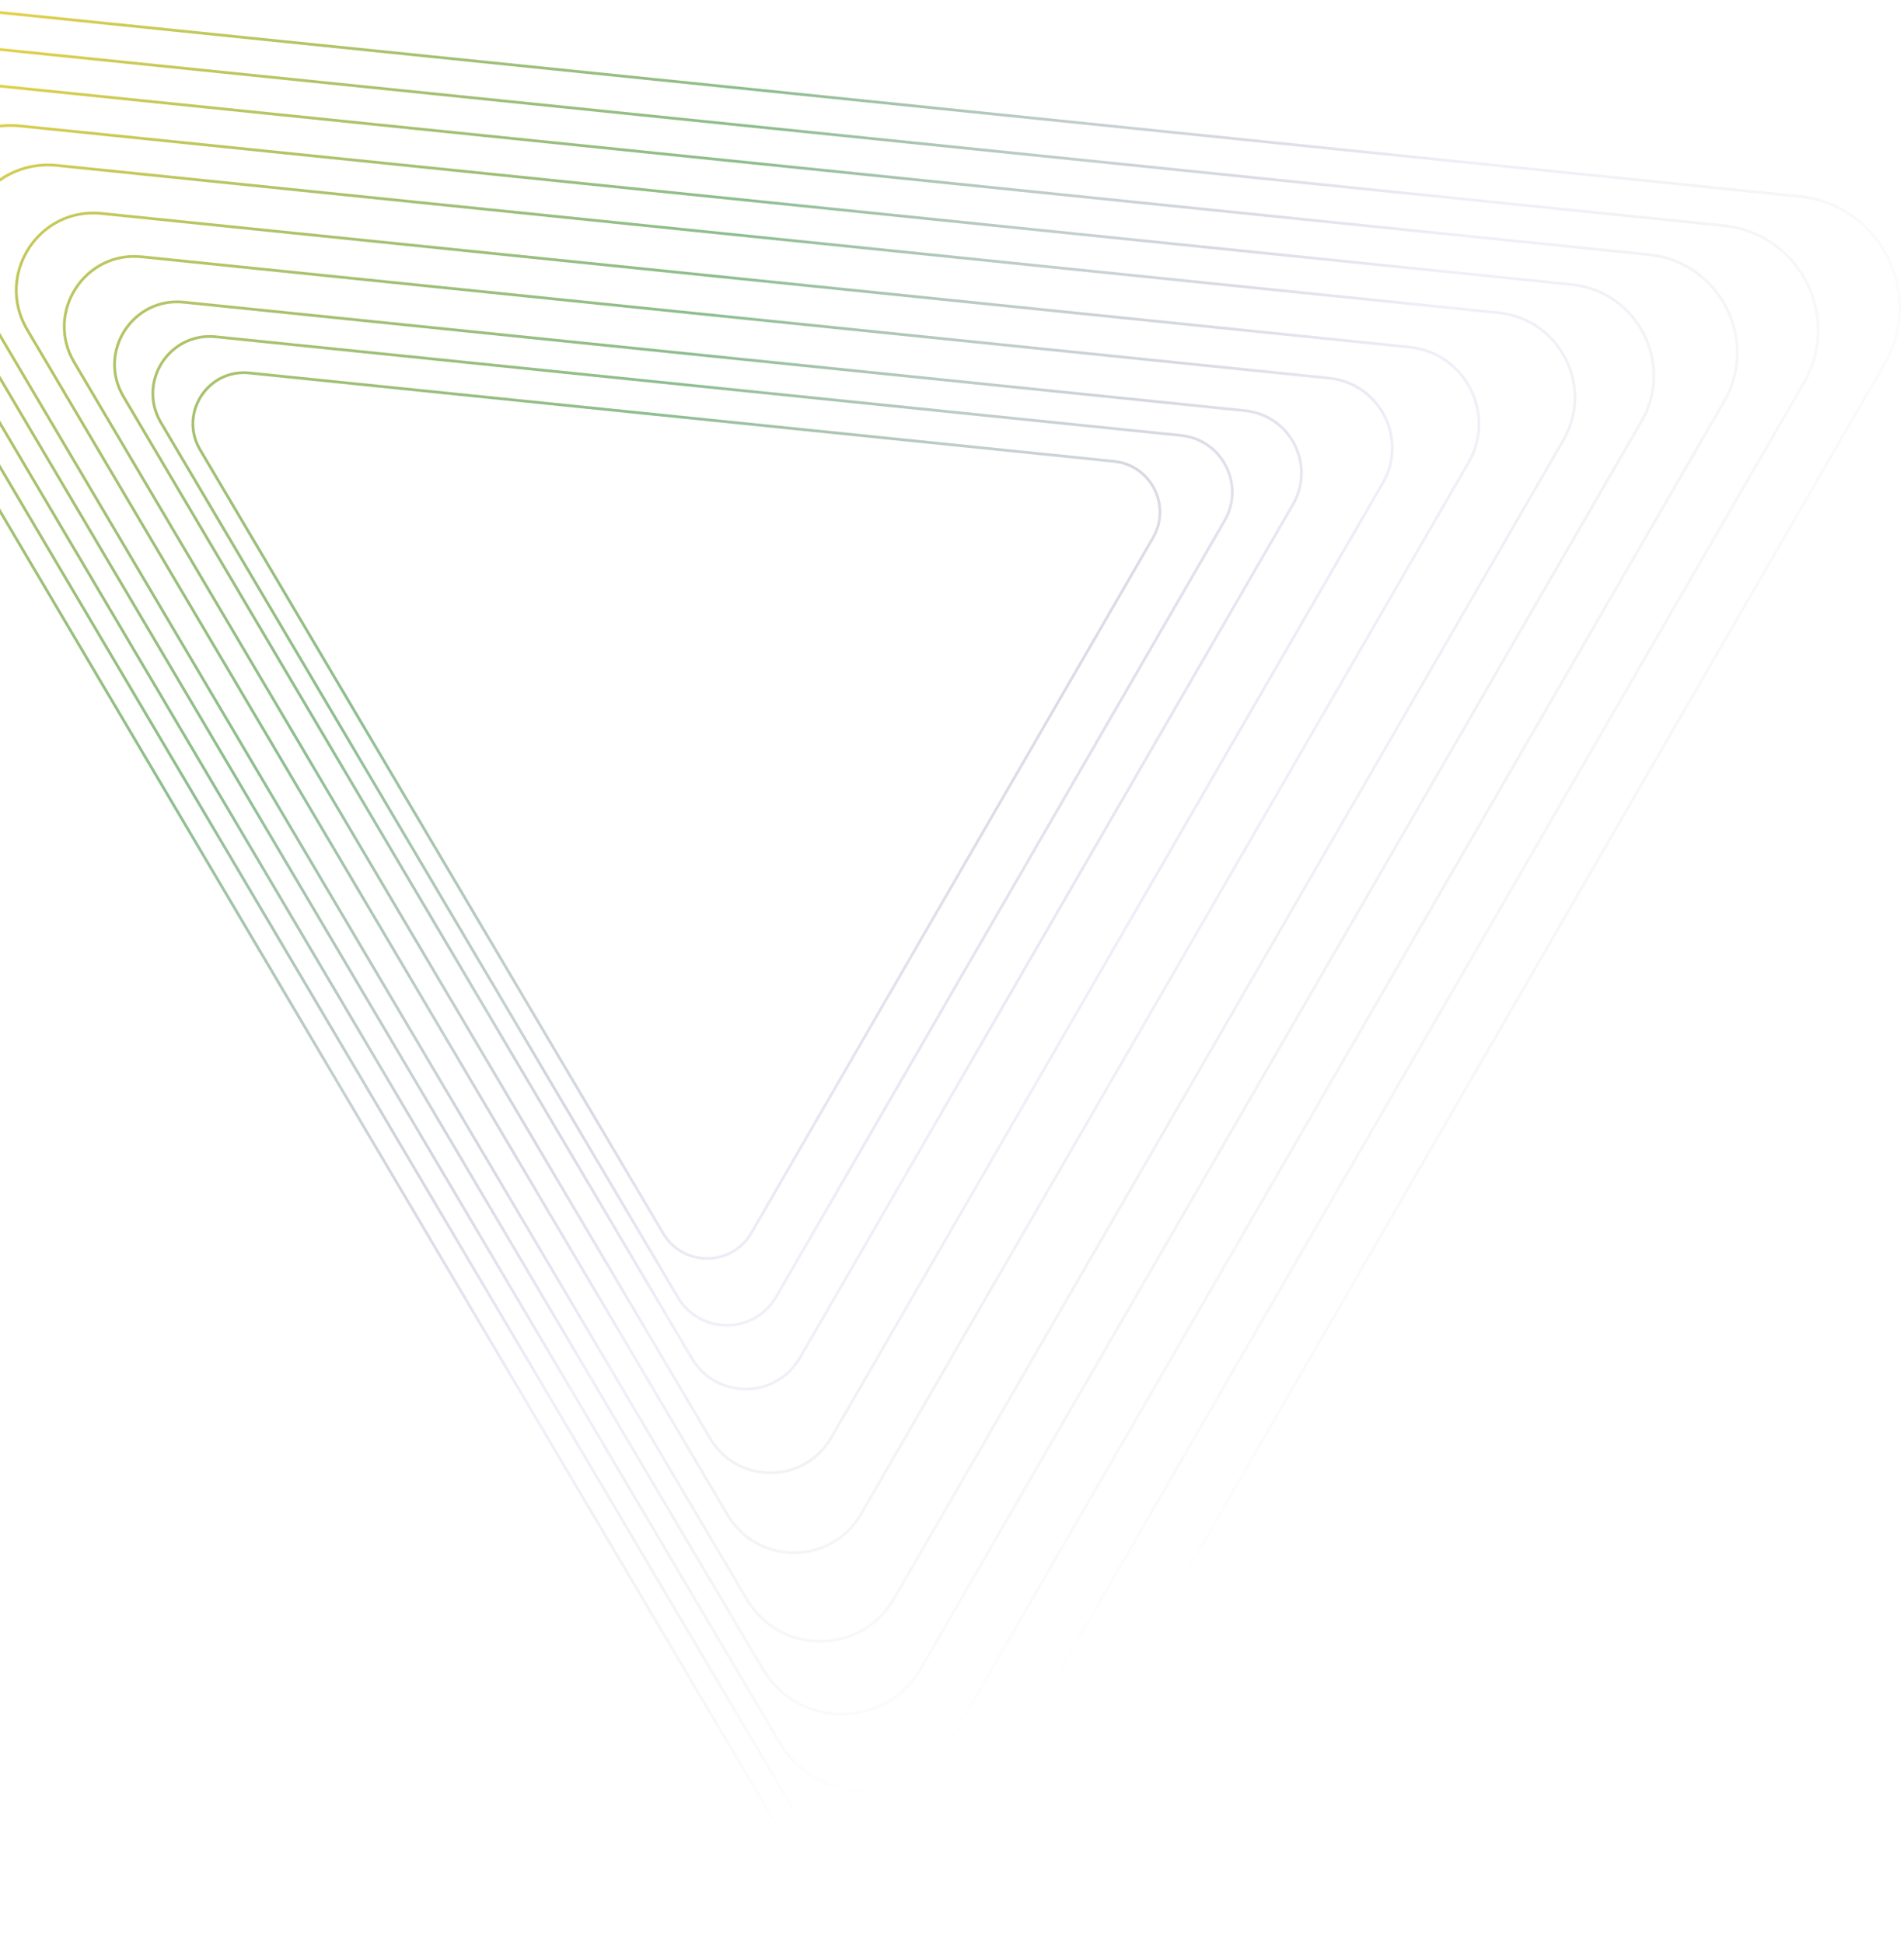 <svg width="628" height="641" viewBox="0 0 628 641" fill="none" xmlns="http://www.w3.org/2000/svg">
<path d="M621.641 119.867L331.65 621.684C317.543 646.095 282.365 646.268 268.019 621.997L-66.305 56.389C-81.69 30.361 -60.913 -2.098 -30.835 0.976L593.48 64.768C620.072 67.485 635.016 96.723 621.641 119.867Z" stroke="url(#paint0_radial_792_1978)" stroke-width="0.914"/>
<path d="M595.012 126.206L322.4 597.949C309.138 620.897 276.068 621.06 262.582 598.243L-51.707 66.532C-66.169 42.064 -46.638 11.551 -18.362 14.44L568.538 74.409C593.537 76.963 607.585 104.449 595.012 126.206Z" stroke="url(#paint1_radial_792_1978)" stroke-width="0.914"/>
<path d="M568.612 132.491L313.229 574.419C300.805 595.917 269.826 596.069 257.191 574.694L-37.234 76.587C-50.782 53.666 -32.485 25.081 -5.997 27.788L543.811 83.967C567.23 86.36 580.39 112.108 568.612 132.491Z" stroke="url(#paint2_radial_792_1978)" stroke-width="0.914"/>
<path d="M541.4 138.968L303.776 550.166C292.217 570.169 263.391 570.311 251.635 550.422L-22.316 86.952C-34.923 65.624 -17.898 39.028 6.749 41.546L518.324 93.818C540.115 96.045 552.36 120.003 541.4 138.968Z" stroke="url(#paint3_radial_792_1978)" stroke-width="0.914"/>
<path d="M515.67 145.093L294.838 527.232C284.095 545.822 257.307 545.953 246.382 527.47L-8.21 96.753C-19.926 76.933 -4.104 52.215 18.801 54.556L494.225 103.134C514.475 105.203 525.855 127.468 515.67 145.093Z" stroke="url(#paint4_radial_792_1978)" stroke-width="0.914"/>
<path d="M484.357 152.547L283.961 499.323C274.212 516.193 249.903 516.312 239.988 499.54L8.956 108.68C-1.676 90.694 12.682 68.263 33.467 70.387L464.896 114.47C483.273 116.348 493.599 136.553 484.357 152.547Z" stroke="url(#paint5_radial_792_1978)" stroke-width="0.914"/>
<path d="M456.081 159.277L274.138 474.121C265.287 489.437 243.216 489.546 234.215 474.318L24.457 119.45C14.805 103.12 27.84 82.755 46.712 84.684L438.412 124.707C455.097 126.412 464.472 144.757 456.081 159.277Z" stroke="url(#paint6_radial_792_1978)" stroke-width="0.914"/>
<path d="M426.467 166.327L263.851 447.726C255.94 461.415 236.214 461.512 228.169 447.902L40.692 130.73C32.065 116.135 43.716 97.933 60.583 99.657L410.675 135.429C425.587 136.953 433.967 153.348 426.467 166.327Z" stroke="url(#paint7_radial_792_1978)" stroke-width="0.914"/>
<path d="M403.915 171.695L256.017 427.626C248.822 440.076 230.881 440.164 223.564 427.785L53.056 139.32C45.209 126.046 55.806 109.492 71.146 111.059L389.552 143.594C403.115 144.98 410.736 159.891 403.915 171.695Z" stroke="url(#paint8_radial_792_1978)" stroke-width="0.914"/>
<path d="M380.314 177.313L247.818 406.59C241.373 417.744 225.3 417.823 218.745 406.733L65.994 148.31C58.965 136.418 68.458 121.588 82.2 122.992L367.447 152.138C379.597 153.38 386.424 166.739 380.314 177.313Z" stroke="url(#paint9_radial_792_1978)" stroke-width="0.914"/>
<defs>
<radialGradient id="paint0_radial_792_1978" cx="0" cy="0" r="1" gradientUnits="userSpaceOnUse" gradientTransform="translate(-21.281 -1.687) rotate(30.895) scale(673.154 683.853)">
<stop stop-color="#F1D543"/>
<stop offset="0.406" stop-color="#419244" stop-opacity="0.594"/>
<stop offset="0.745" stop-color="#8366BF" stop-opacity="0.11"/>
<stop offset="1" stop-opacity="0"/>
</radialGradient>
<radialGradient id="paint1_radial_792_1978" cx="0" cy="0" r="1" gradientUnits="userSpaceOnUse" gradientTransform="translate(-21.281 -1.687) rotate(30.895) scale(673.154 683.853)">
<stop stop-color="#F1D543"/>
<stop offset="0.406" stop-color="#419244" stop-opacity="0.594"/>
<stop offset="0.745" stop-color="#8366BF" stop-opacity="0.11"/>
<stop offset="1" stop-opacity="0"/>
</radialGradient>
<radialGradient id="paint2_radial_792_1978" cx="0" cy="0" r="1" gradientUnits="userSpaceOnUse" gradientTransform="translate(-21.281 -1.687) rotate(30.895) scale(673.154 683.853)">
<stop stop-color="#F1D543"/>
<stop offset="0.406" stop-color="#419244" stop-opacity="0.594"/>
<stop offset="0.745" stop-color="#8366BF" stop-opacity="0.11"/>
<stop offset="1" stop-opacity="0"/>
</radialGradient>
<radialGradient id="paint3_radial_792_1978" cx="0" cy="0" r="1" gradientUnits="userSpaceOnUse" gradientTransform="translate(-21.281 -1.687) rotate(30.895) scale(673.154 683.853)">
<stop stop-color="#F1D543"/>
<stop offset="0.406" stop-color="#419244" stop-opacity="0.594"/>
<stop offset="0.745" stop-color="#8366BF" stop-opacity="0.11"/>
<stop offset="1" stop-opacity="0"/>
</radialGradient>
<radialGradient id="paint4_radial_792_1978" cx="0" cy="0" r="1" gradientUnits="userSpaceOnUse" gradientTransform="translate(-21.281 -1.687) rotate(30.895) scale(673.154 683.853)">
<stop stop-color="#F1D543"/>
<stop offset="0.406" stop-color="#419244" stop-opacity="0.594"/>
<stop offset="0.745" stop-color="#8366BF" stop-opacity="0.11"/>
<stop offset="1" stop-opacity="0"/>
</radialGradient>
<radialGradient id="paint5_radial_792_1978" cx="0" cy="0" r="1" gradientUnits="userSpaceOnUse" gradientTransform="translate(-21.281 -1.687) rotate(30.895) scale(673.154 683.853)">
<stop stop-color="#F1D543"/>
<stop offset="0.406" stop-color="#419244" stop-opacity="0.594"/>
<stop offset="0.745" stop-color="#8366BF" stop-opacity="0.11"/>
<stop offset="1" stop-opacity="0"/>
</radialGradient>
<radialGradient id="paint6_radial_792_1978" cx="0" cy="0" r="1" gradientUnits="userSpaceOnUse" gradientTransform="translate(-21.281 -1.687) rotate(30.895) scale(673.154 683.853)">
<stop stop-color="#F1D543"/>
<stop offset="0.406" stop-color="#419244" stop-opacity="0.594"/>
<stop offset="0.745" stop-color="#8366BF" stop-opacity="0.11"/>
<stop offset="1" stop-opacity="0"/>
</radialGradient>
<radialGradient id="paint7_radial_792_1978" cx="0" cy="0" r="1" gradientUnits="userSpaceOnUse" gradientTransform="translate(-21.281 -1.687) rotate(30.895) scale(673.154 683.853)">
<stop stop-color="#F1D543"/>
<stop offset="0.406" stop-color="#419244" stop-opacity="0.594"/>
<stop offset="0.745" stop-color="#8366BF" stop-opacity="0.11"/>
<stop offset="1" stop-opacity="0"/>
</radialGradient>
<radialGradient id="paint8_radial_792_1978" cx="0" cy="0" r="1" gradientUnits="userSpaceOnUse" gradientTransform="translate(-21.281 -1.687) rotate(30.895) scale(673.154 683.853)">
<stop stop-color="#F1D543"/>
<stop offset="0.406" stop-color="#419244" stop-opacity="0.594"/>
<stop offset="0.745" stop-color="#8366BF" stop-opacity="0.11"/>
<stop offset="1" stop-opacity="0"/>
</radialGradient>
<radialGradient id="paint9_radial_792_1978" cx="0" cy="0" r="1" gradientUnits="userSpaceOnUse" gradientTransform="translate(-21.281 -1.687) rotate(30.895) scale(673.154 683.853)">
<stop stop-color="#F1D543"/>
<stop offset="0.406" stop-color="#419244" stop-opacity="0.594"/>
<stop offset="0.745" stop-color="#8366BF" stop-opacity="0.11"/>
<stop offset="1" stop-opacity="0"/>
</radialGradient>
</defs>
</svg>
